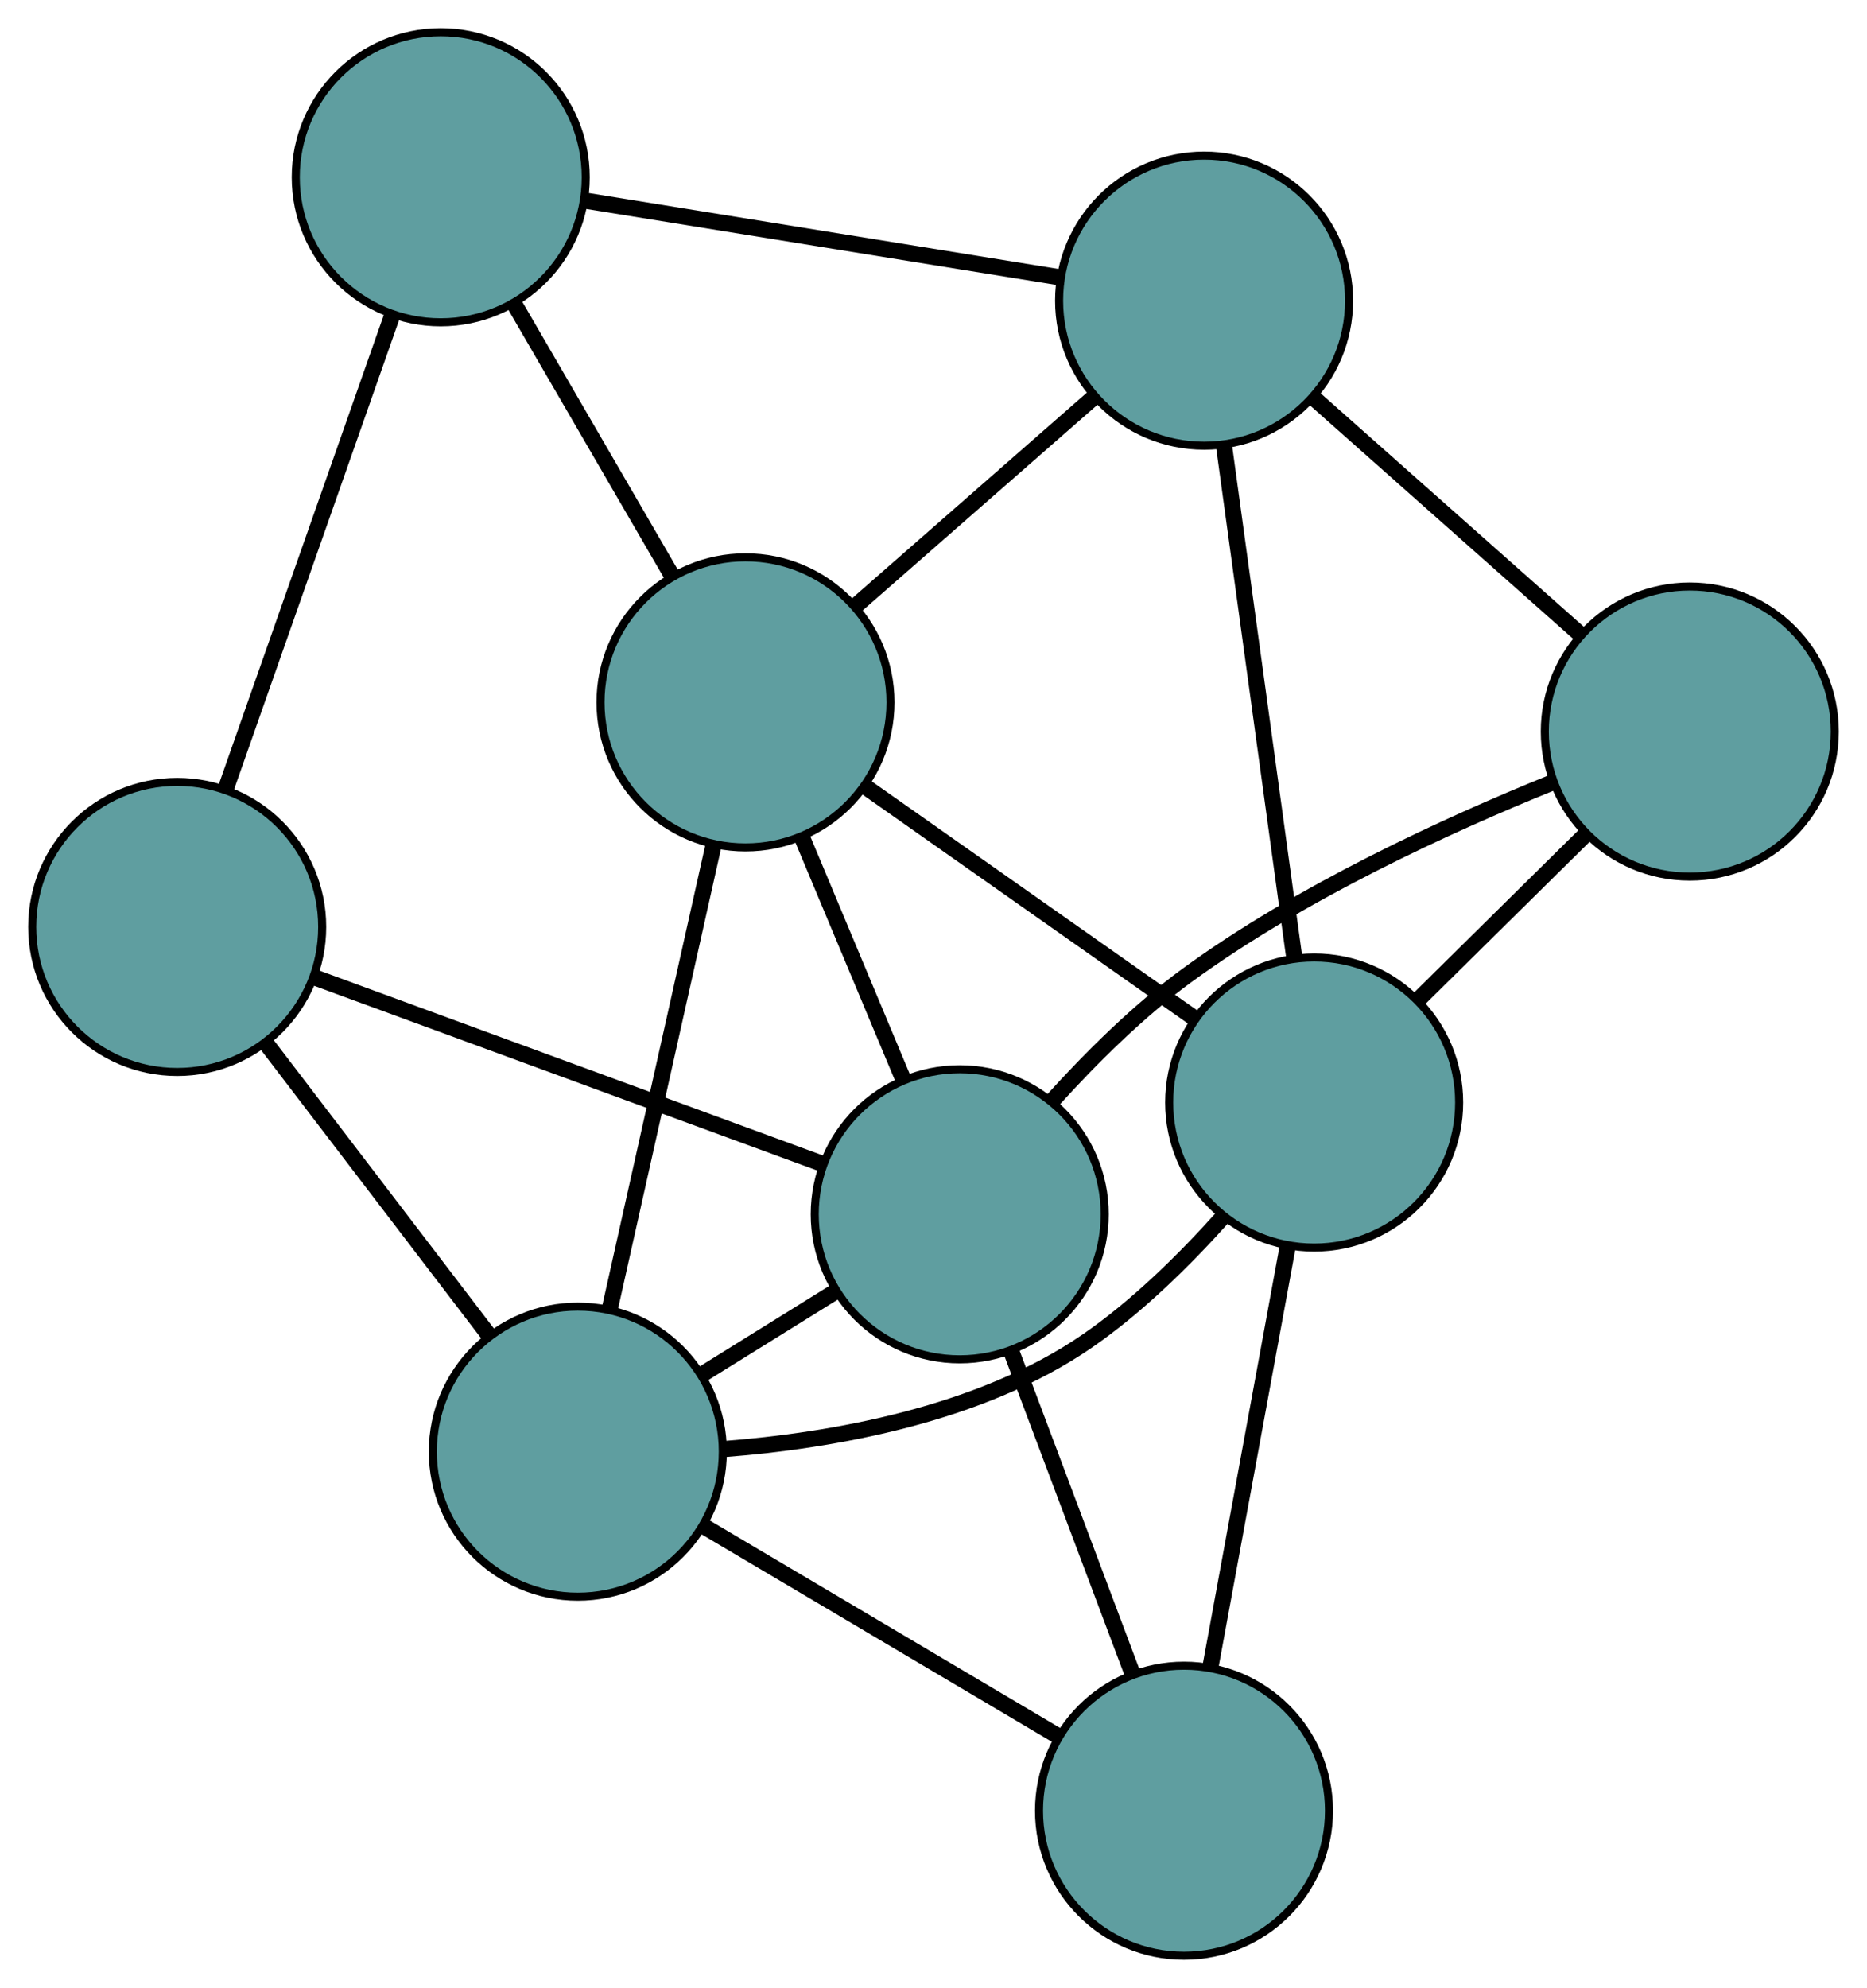 <?xml version="1.0" encoding="UTF-8" standalone="no"?>
<!DOCTYPE svg PUBLIC "-//W3C//DTD SVG 1.1//EN"
 "http://www.w3.org/Graphics/SVG/1.1/DTD/svg11.dtd">
<!-- Generated by graphviz version 2.36.0 (20140111.2315)
 -->
<!-- Title: G Pages: 1 -->
<svg width="100%" height="100%"
 viewBox="0.00 0.00 231.79 246.72" xmlns="http://www.w3.org/2000/svg" xmlns:xlink="http://www.w3.org/1999/xlink">
<g id="graph0" class="graph" transform="scale(1 1) rotate(0) translate(4 242.717)">
<title>G</title>
<!-- 0 -->
<g id="node1" class="node"><title>0</title>
<ellipse fill="cadetblue" stroke="black" cx="88.554" cy="-155.549" rx="18" ry="18"/>
</g>
<!-- 4 -->
<g id="node5" class="node"><title>4</title>
<ellipse fill="cadetblue" stroke="black" cx="145.489" cy="-205.404" rx="18" ry="18"/>
</g>
<!-- 0&#45;&#45;4 -->
<g id="edge1" class="edge"><title>0&#45;&#45;4</title>
<path fill="none" stroke="black" stroke-width="2" d="M102.336,-167.617C111.288,-175.455 122.907,-185.63 131.833,-193.446"/>
</g>
<!-- 5 -->
<g id="node6" class="node"><title>5</title>
<ellipse fill="cadetblue" stroke="black" cx="50.718" cy="-220.717" rx="18" ry="18"/>
</g>
<!-- 0&#45;&#45;5 -->
<g id="edge2" class="edge"><title>0&#45;&#45;5</title>
<path fill="none" stroke="black" stroke-width="2" d="M79.395,-171.324C73.446,-181.57 65.725,-194.87 59.793,-205.087"/>
</g>
<!-- 6 -->
<g id="node7" class="node"><title>6</title>
<ellipse fill="cadetblue" stroke="black" cx="159.155" cy="-105.891" rx="18" ry="18"/>
</g>
<!-- 0&#45;&#45;6 -->
<g id="edge3" class="edge"><title>0&#45;&#45;6</title>
<path fill="none" stroke="black" stroke-width="2" d="M103.527,-145.017C115.508,-136.59 132.228,-124.83 144.204,-116.407"/>
</g>
<!-- 7 -->
<g id="node8" class="node"><title>7</title>
<ellipse fill="cadetblue" stroke="black" cx="115.151" cy="-92.02" rx="18" ry="18"/>
</g>
<!-- 0&#45;&#45;7 -->
<g id="edge4" class="edge"><title>0&#45;&#45;7</title>
<path fill="none" stroke="black" stroke-width="2" d="M95.542,-138.857C99.42,-129.593 104.231,-118.102 108.117,-108.821"/>
</g>
<!-- 8 -->
<g id="node9" class="node"><title>8</title>
<ellipse fill="cadetblue" stroke="black" cx="67.737" cy="-62.561" rx="18" ry="18"/>
</g>
<!-- 0&#45;&#45;8 -->
<g id="edge5" class="edge"><title>0&#45;&#45;8</title>
<path fill="none" stroke="black" stroke-width="2" d="M84.54,-137.62C80.854,-121.154 75.421,-96.884 71.738,-80.435"/>
</g>
<!-- 1 -->
<g id="node2" class="node"><title>1</title>
<ellipse fill="cadetblue" stroke="black" cx="205.789" cy="-151.928" rx="18" ry="18"/>
</g>
<!-- 1&#45;&#45;4 -->
<g id="edge6" class="edge"><title>1&#45;&#45;4</title>
<path fill="none" stroke="black" stroke-width="2" d="M192.106,-164.062C182.237,-172.814 168.974,-184.576 159.118,-193.317"/>
</g>
<!-- 1&#45;&#45;6 -->
<g id="edge7" class="edge"><title>1&#45;&#45;6</title>
<path fill="none" stroke="black" stroke-width="2" d="M192.798,-139.104C186.33,-132.719 178.534,-125.022 172.075,-118.646"/>
</g>
<!-- 1&#45;&#45;7 -->
<g id="edge8" class="edge"><title>1&#45;&#45;7</title>
<path fill="none" stroke="black" stroke-width="2" d="M188.714,-145.604C175.624,-140.309 157.473,-131.97 143.371,-121.672 137.287,-117.229 131.403,-111.382 126.597,-106.055"/>
</g>
<!-- 2 -->
<g id="node3" class="node"><title>2</title>
<ellipse fill="cadetblue" stroke="black" cx="18" cy="-127.681" rx="18" ry="18"/>
</g>
<!-- 2&#45;&#45;5 -->
<g id="edge9" class="edge"><title>2&#45;&#45;5</title>
<path fill="none" stroke="black" stroke-width="2" d="M24.001,-144.746C29.868,-161.427 38.753,-186.693 44.645,-203.446"/>
</g>
<!-- 2&#45;&#45;7 -->
<g id="edge10" class="edge"><title>2&#45;&#45;7</title>
<path fill="none" stroke="black" stroke-width="2" d="M34.922,-121.47C52.645,-114.964 80.324,-104.804 98.096,-98.281"/>
</g>
<!-- 2&#45;&#45;8 -->
<g id="edge11" class="edge"><title>2&#45;&#45;8</title>
<path fill="none" stroke="black" stroke-width="2" d="M29.038,-113.229C37.281,-102.438 48.495,-87.755 56.73,-76.973"/>
</g>
<!-- 3 -->
<g id="node4" class="node"><title>3</title>
<ellipse fill="cadetblue" stroke="black" cx="142.995" cy="-18" rx="18" ry="18"/>
</g>
<!-- 3&#45;&#45;6 -->
<g id="edge12" class="edge"><title>3&#45;&#45;6</title>
<path fill="none" stroke="black" stroke-width="2" d="M146.265,-35.786C149.069,-51.035 153.087,-72.89 155.89,-88.131"/>
</g>
<!-- 3&#45;&#45;7 -->
<g id="edge13" class="edge"><title>3&#45;&#45;7</title>
<path fill="none" stroke="black" stroke-width="2" d="M136.537,-35.168C132.039,-47.126 126.064,-63.008 121.574,-74.946"/>
</g>
<!-- 3&#45;&#45;8 -->
<g id="edge14" class="edge"><title>3&#45;&#45;8</title>
<path fill="none" stroke="black" stroke-width="2" d="M127.401,-27.233C114.485,-34.881 96.221,-45.696 83.311,-53.34"/>
</g>
<!-- 4&#45;&#45;5 -->
<g id="edge15" class="edge"><title>4&#45;&#45;5</title>
<path fill="none" stroke="black" stroke-width="2" d="M127.663,-208.284C110.827,-211.004 85.701,-215.064 68.786,-217.797"/>
</g>
<!-- 4&#45;&#45;6 -->
<g id="edge16" class="edge"><title>4&#45;&#45;6</title>
<path fill="none" stroke="black" stroke-width="2" d="M147.995,-187.151C150.461,-169.196 154.204,-141.942 156.664,-124.027"/>
</g>
<!-- 6&#45;&#45;8 -->
<g id="edge17" class="edge"><title>6&#45;&#45;8</title>
<path fill="none" stroke="black" stroke-width="2" d="M147.855,-91.71C143.076,-86.37 137.183,-80.563 130.993,-76.297 117.667,-67.116 99.318,-63.917 85.814,-62.876"/>
</g>
<!-- 7&#45;&#45;8 -->
<g id="edge18" class="edge"><title>7&#45;&#45;8</title>
<path fill="none" stroke="black" stroke-width="2" d="M99.626,-82.374C94.332,-79.085 88.418,-75.411 83.135,-72.128"/>
</g>
</g>
</svg>


